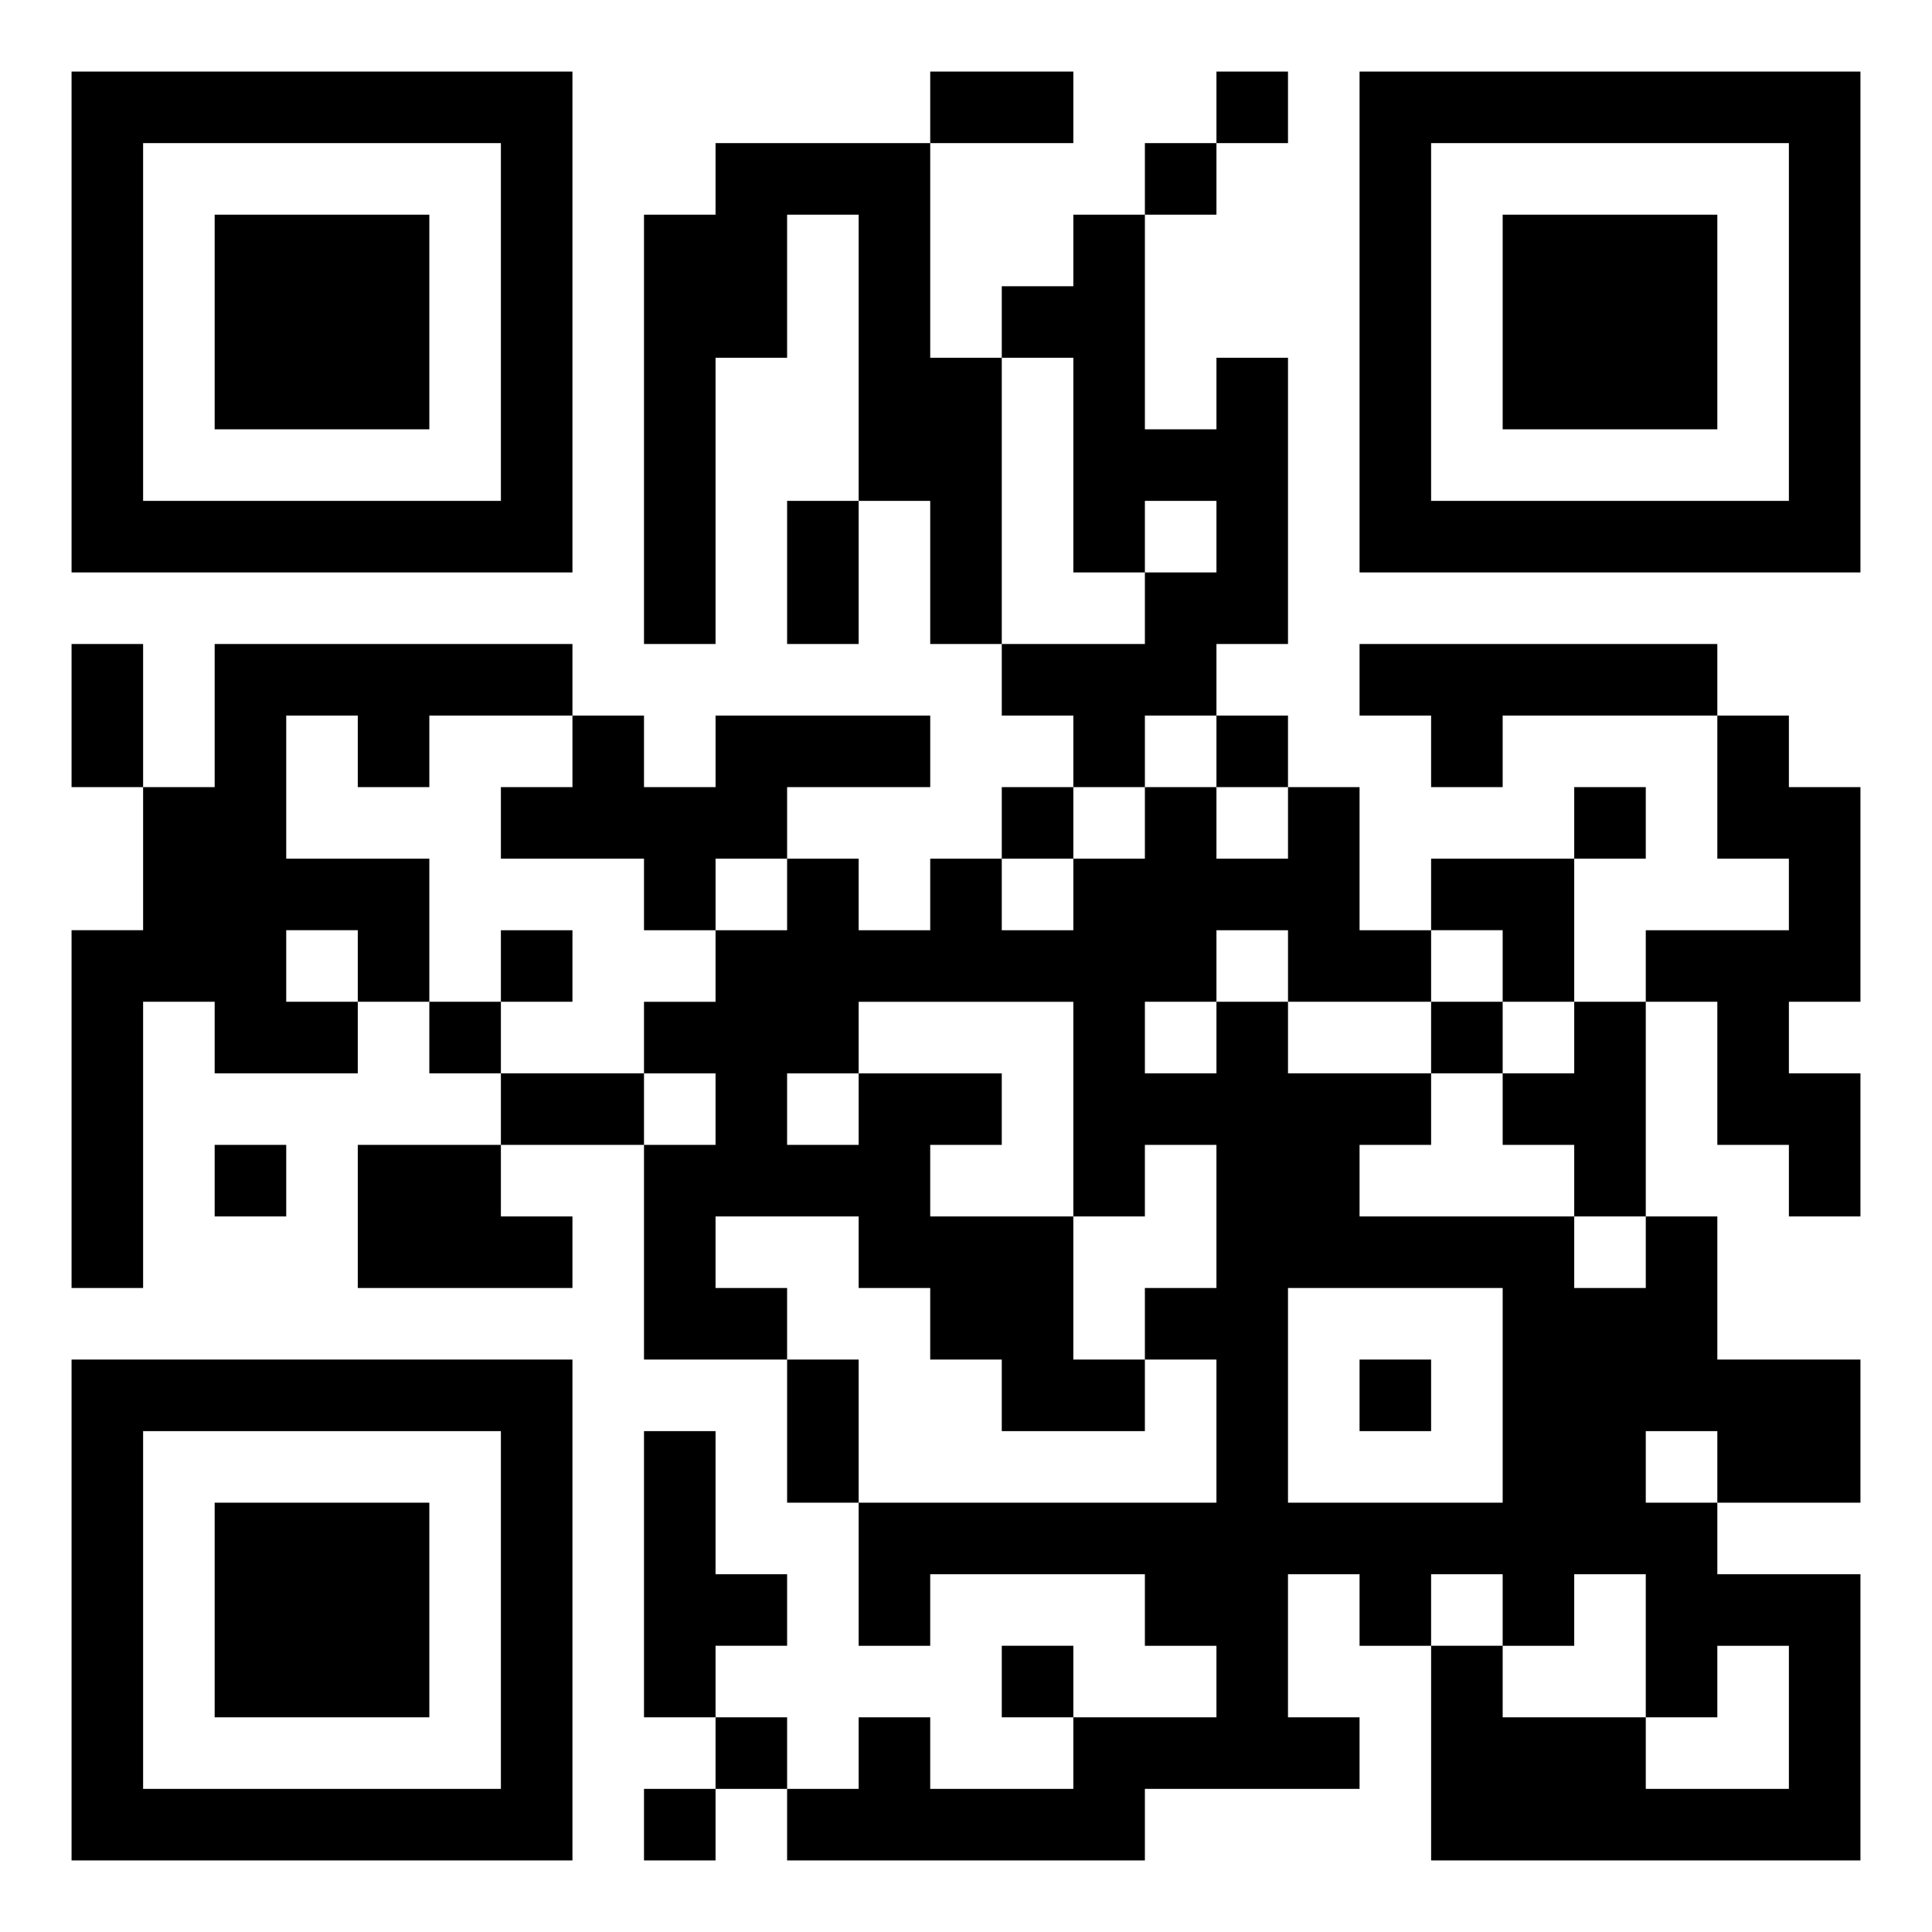 <svg xmlns="http://www.w3.org/2000/svg" viewBox="0 0 27 27"><path d="M1 1h7v7h-7zM13 1h2v1h-2zM17 1h1v1h-1zM19 1h7v7h-7zM2 2v5h5v-5zM10 2h3v3h1v4h-1v-2h-1v-4h-1v2h-1v4h-1v-6h1zM16 2h1v1h-1zM20 2v5h5v-5zM3 3h3v3h-3zM15 3h1v3h1v-1h1v4h-1v1h-1v1h-1v-1h-1v-1h2v-1h1v-1h-1v1h-1v-3h-1v-1h1zM21 3h3v3h-3zM11 7h1v2h-1zM1 9h1v2h-1zM3 9h5v1h-2v1h-1v-1h-1v2h2v2h-1v-1h-1v1h1v1h-2v-1h-1v4h-1v-5h1v-2h1zM19 9h5v1h-3v1h-1v-1h-1zM8 10h1v1h1v-1h3v1h-2v1h-1v1h-1v-1h-2v-1h1zM17 10h1v1h-1zM24 10h1v1h1v3h-1v1h1v2h-1v-1h-1v-2h-1v-1h2v-1h-1zM14 11h1v1h-1zM16 11h1v1h1v-1h1v2h1v1h-2v-1h-1v1h-1v1h1v-1h1v1h2v1h-1v1h3v1h1v-1h1v2h2v2h-2v-1h-1v1h1v1h2v4h-6v-3h1v1h2v1h2v-2h-1v1h-1v-2h-1v1h-1v-1h-1v1h-1v-1h-1v2h1v1h-3v1h-5v-1h1v-1h1v1h2v-1h2v-1h-1v-1h-3v1h-1v-2h5v-2h-1v-1h1v-2h-1v1h-1v-3h-3v1h-1v1h1v-1h2v1h-1v1h2v2h1v1h-2v-1h-1v-1h-1v-1h-2v1h1v1h-2v-3h1v-1h-1v-1h1v-1h1v-1h1v1h1v-1h1v1h1v-1h1zM22 11h1v1h-1zM20 12h2v2h-1v-1h-1zM7 13h1v1h-1zM6 14h1v1h-1zM20 14h1v1h-1zM22 14h1v3h-1v-1h-1v-1h1zM7 15h2v1h-2zM3 16h1v1h-1zM5 16h2v1h1v1h-3zM18 18v3h3v-3zM1 19h7v7h-7zM11 19h1v2h-1zM19 19h1v1h-1zM2 20v5h5v-5zM9 20h1v2h1v1h-1v1h-1zM3 21h3v3h-3zM14 23h1v1h-1zM10 24h1v1h-1zM9 25h1v1h-1z"/></svg>